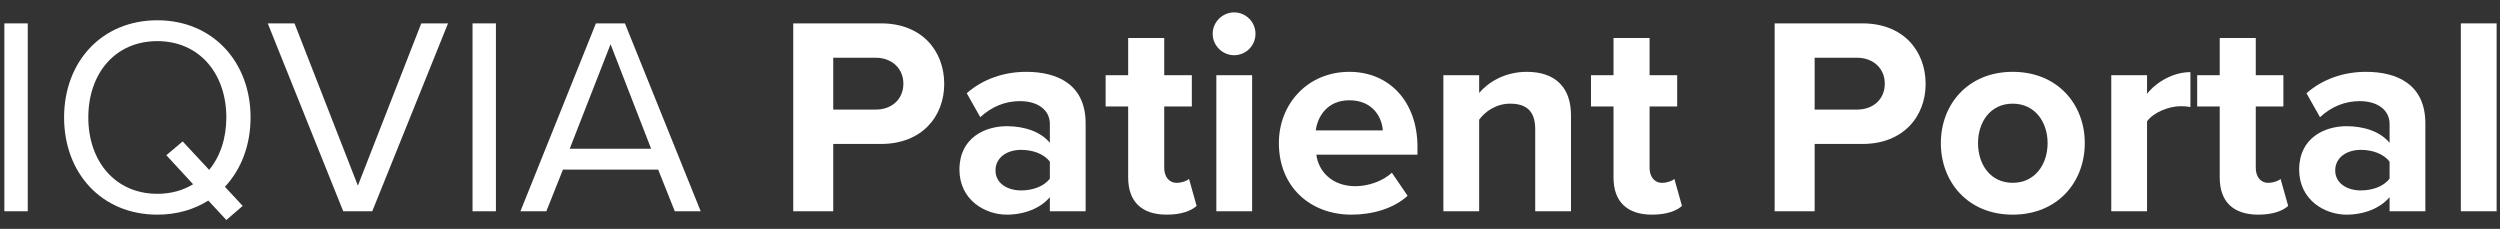 <?xml version="1.0" encoding="UTF-8"?>
<svg width="142px" height="13px" viewBox="0 0 142 13" version="1.1" xmlns="http://www.w3.org/2000/svg" xmlns:xlink="http://www.w3.org/1999/xlink">
    <rect x="0" y="0" width="142" height="13" fill="#333333" stroke="none"/>
    <title>Group 13</title>
    <g id="3---Ready-for-UI-🖥" stroke="none" stroke-width="1" fill="none" fill-rule="evenodd">
        <g id="PP-Lite---Account-Settings---Desktop" transform="translate(-33, -25)" fill="#FFFFFF" fill-rule="nonzero">
            <g id="Group-17" transform="translate(0, -0)">
                <g id="Group-13" transform="translate(33.248, 25.704)">
                    <g id="IQVIA" transform="translate(0, 0.448)">
                        <polygon id="Path" points="0 10.848 1.328 10.848 1.328 0.176 0 0.176"></polygon>
                        <path d="M13.984,5.52 C13.984,2.368 11.84,0 8.688,0 C5.52,0 3.392,2.368 3.392,5.52 C3.392,8.672 5.52,11.04 8.688,11.04 C9.792,11.04 10.768,10.752 11.584,10.24 L12.608,11.344 L13.536,10.544 L12.528,9.456 C13.456,8.464 13.984,7.088 13.984,5.52 Z M8.688,9.856 C6.288,9.856 4.768,8 4.768,5.52 C4.768,3.024 6.288,1.184 8.688,1.184 C11.072,1.184 12.608,3.024 12.608,5.52 C12.608,6.704 12.256,7.744 11.632,8.496 L10.128,6.88 L9.2,7.664 L10.72,9.312 C10.144,9.664 9.472,9.856 8.688,9.856 Z" id="Shape"></path>
                        <polygon id="Path" points="19.248 10.848 20.896 10.848 25.2 0.176 23.68 0.176 20.08 9.392 16.48 0.176 14.96 0.176"></polygon>
                        <polygon id="Path" points="26.592 10.848 27.92 10.848 27.92 0.176 26.592 0.176"></polygon>
                        <path d="M38.08,10.848 L39.552,10.848 L35.248,0.176 L33.6,0.176 L29.312,10.848 L30.784,10.848 L31.728,8.48 L37.136,8.48 L38.08,10.848 Z M34.432,1.36 L36.736,7.296 L32.112,7.296 L34.432,1.36 Z" id="Shape"></path>
                    </g>
                    <g id="Patient-Portal" transform="translate(44.808, 0)">
                        <path d="M0,11.296 L2.272,11.296 L2.272,7.472 L4.992,7.472 C7.296,7.472 8.576,5.92 8.576,4.064 C8.576,2.192 7.312,0.624 4.992,0.624 L0,0.624 L0,11.296 Z M6.256,4.048 C6.256,4.944 5.584,5.52 4.688,5.52 L2.272,5.52 L2.272,2.576 L4.688,2.576 C5.584,2.576 6.256,3.168 6.256,4.048 Z" id="Shape"></path>
                        <path d="M14.576,11.296 L16.608,11.296 L16.608,6.304 C16.608,4.08 14.992,3.376 13.232,3.376 C12.016,3.376 10.8,3.76 9.856,4.592 L10.624,5.952 C11.28,5.344 12.048,5.04 12.88,5.04 C13.904,5.04 14.576,5.552 14.576,6.336 L14.576,7.408 C14.064,6.784 13.152,6.464 12.128,6.464 C10.896,6.464 9.44,7.12 9.44,8.928 C9.44,10.656 10.896,11.488 12.128,11.488 C13.136,11.488 14.048,11.12 14.576,10.496 L14.576,11.296 Z M14.576,9.44 C14.24,9.888 13.6,10.112 12.944,10.112 C12.144,10.112 11.488,9.696 11.488,8.976 C11.488,8.24 12.144,7.808 12.944,7.808 C13.6,7.808 14.24,8.032 14.576,8.48 L14.576,9.44 Z" id="Shape"></path>
                        <path d="M21.216,11.488 C22.064,11.488 22.608,11.264 22.912,10.992 L22.48,9.456 C22.368,9.568 22.08,9.68 21.776,9.68 C21.328,9.68 21.072,9.312 21.072,8.832 L21.072,5.344 L22.64,5.344 L22.64,3.568 L21.072,3.568 L21.072,1.456 L19.024,1.456 L19.024,3.568 L17.744,3.568 L17.744,5.344 L19.024,5.344 L19.024,9.376 C19.024,10.752 19.792,11.488 21.216,11.488 Z" id="Path"></path>
                        <path d="M25.04,2.432 C25.712,2.432 26.256,1.888 26.256,1.216 C26.256,0.544 25.712,0 25.04,0 C24.384,0 23.824,0.544 23.824,1.216 C23.824,1.888 24.384,2.432 25.04,2.432 Z M24.032,11.296 L26.064,11.296 L26.064,3.568 L24.032,3.568 L24.032,11.296 Z" id="Shape"></path>
                        <path d="M27.584,7.424 C27.584,9.904 29.36,11.488 31.712,11.488 C32.912,11.488 34.112,11.136 34.896,10.416 L34,9.104 C33.504,9.584 32.656,9.872 31.936,9.872 C30.624,9.872 29.84,9.056 29.712,8.08 L35.456,8.08 L35.456,7.632 C35.456,5.104 33.888,3.376 31.584,3.376 C29.232,3.376 27.584,5.184 27.584,7.424 Z M31.584,4.992 C32.928,4.992 33.44,5.968 33.488,6.704 L29.68,6.704 C29.776,5.936 30.32,4.992 31.584,4.992 Z" id="Shape"></path>
                        <path d="M42.144,11.296 L44.176,11.296 L44.176,5.84 C44.176,4.336 43.36,3.376 41.664,3.376 C40.4,3.376 39.456,3.984 38.96,4.576 L38.96,3.568 L36.928,3.568 L36.928,11.296 L38.96,11.296 L38.96,6.096 C39.296,5.632 39.92,5.184 40.72,5.184 C41.584,5.184 42.144,5.552 42.144,6.624 L42.144,11.296 Z" id="Path"></path>
                        <path d="M48.784,11.488 C49.632,11.488 50.176,11.264 50.48,10.992 L50.048,9.456 C49.936,9.568 49.648,9.68 49.344,9.68 C48.896,9.68 48.64,9.312 48.64,8.832 L48.64,5.344 L50.208,5.344 L50.208,3.568 L48.64,3.568 L48.64,1.456 L46.592,1.456 L46.592,3.568 L45.312,3.568 L45.312,5.344 L46.592,5.344 L46.592,9.376 C46.592,10.752 47.36,11.488 48.784,11.488 Z" id="Path"></path>
                        <path d="M55.744,11.296 L58.016,11.296 L58.016,7.472 L60.736,7.472 C63.04,7.472 64.32,5.92 64.32,4.064 C64.32,2.192 63.056,0.624 60.736,0.624 L55.744,0.624 L55.744,11.296 Z M62,4.048 C62,4.944 61.328,5.52 60.432,5.52 L58.016,5.52 L58.016,2.576 L60.432,2.576 C61.328,2.576 62,3.168 62,4.048 Z" id="Shape"></path>
                        <path d="M69.264,11.488 C71.824,11.488 73.36,9.632 73.36,7.424 C73.36,5.232 71.824,3.376 69.264,3.376 C66.72,3.376 65.184,5.232 65.184,7.424 C65.184,9.632 66.72,11.488 69.264,11.488 Z M69.264,9.68 C68,9.68 67.296,8.64 67.296,7.424 C67.296,6.224 68,5.184 69.264,5.184 C70.528,5.184 71.248,6.224 71.248,7.424 C71.248,8.64 70.528,9.68 69.264,9.68 Z" id="Shape"></path>
                        <path d="M74.864,11.296 L76.896,11.296 L76.896,6.192 C77.232,5.696 78.128,5.328 78.8,5.328 C79.024,5.328 79.216,5.344 79.36,5.376 L79.36,3.392 C78.4,3.392 77.44,3.936 76.896,4.624 L76.896,3.568 L74.864,3.568 L74.864,11.296 Z" id="Path"></path>
                        <path d="M83.216,11.488 C84.064,11.488 84.608,11.264 84.912,10.992 L84.48,9.456 C84.368,9.568 84.08,9.68 83.776,9.68 C83.328,9.68 83.072,9.312 83.072,8.832 L83.072,5.344 L84.64,5.344 L84.64,3.568 L83.072,3.568 L83.072,1.456 L81.024,1.456 L81.024,3.568 L79.744,3.568 L79.744,5.344 L81.024,5.344 L81.024,9.376 C81.024,10.752 81.792,11.488 83.216,11.488 Z" id="Path"></path>
                        <path d="M90.672,11.296 L92.704,11.296 L92.704,6.304 C92.704,4.08 91.088,3.376 89.328,3.376 C88.112,3.376 86.896,3.76 85.952,4.592 L86.72,5.952 C87.376,5.344 88.144,5.04 88.976,5.04 C90,5.04 90.672,5.552 90.672,6.336 L90.672,7.408 C90.16,6.784 89.248,6.464 88.224,6.464 C86.992,6.464 85.536,7.12 85.536,8.928 C85.536,10.656 86.992,11.488 88.224,11.488 C89.232,11.488 90.144,11.12 90.672,10.496 L90.672,11.296 Z M90.672,9.44 C90.336,9.888 89.696,10.112 89.04,10.112 C88.24,10.112 87.584,9.696 87.584,8.976 C87.584,8.24 88.24,7.808 89.04,7.808 C89.696,7.808 90.336,8.032 90.672,8.48 L90.672,9.44 Z" id="Shape"></path>
                        <polygon id="Path" points="94.72 11.296 96.752 11.296 96.752 0.624 94.72 0.624"></polygon>
                    </g>
                </g>
            </g>
        </g>
    </g>
</svg>